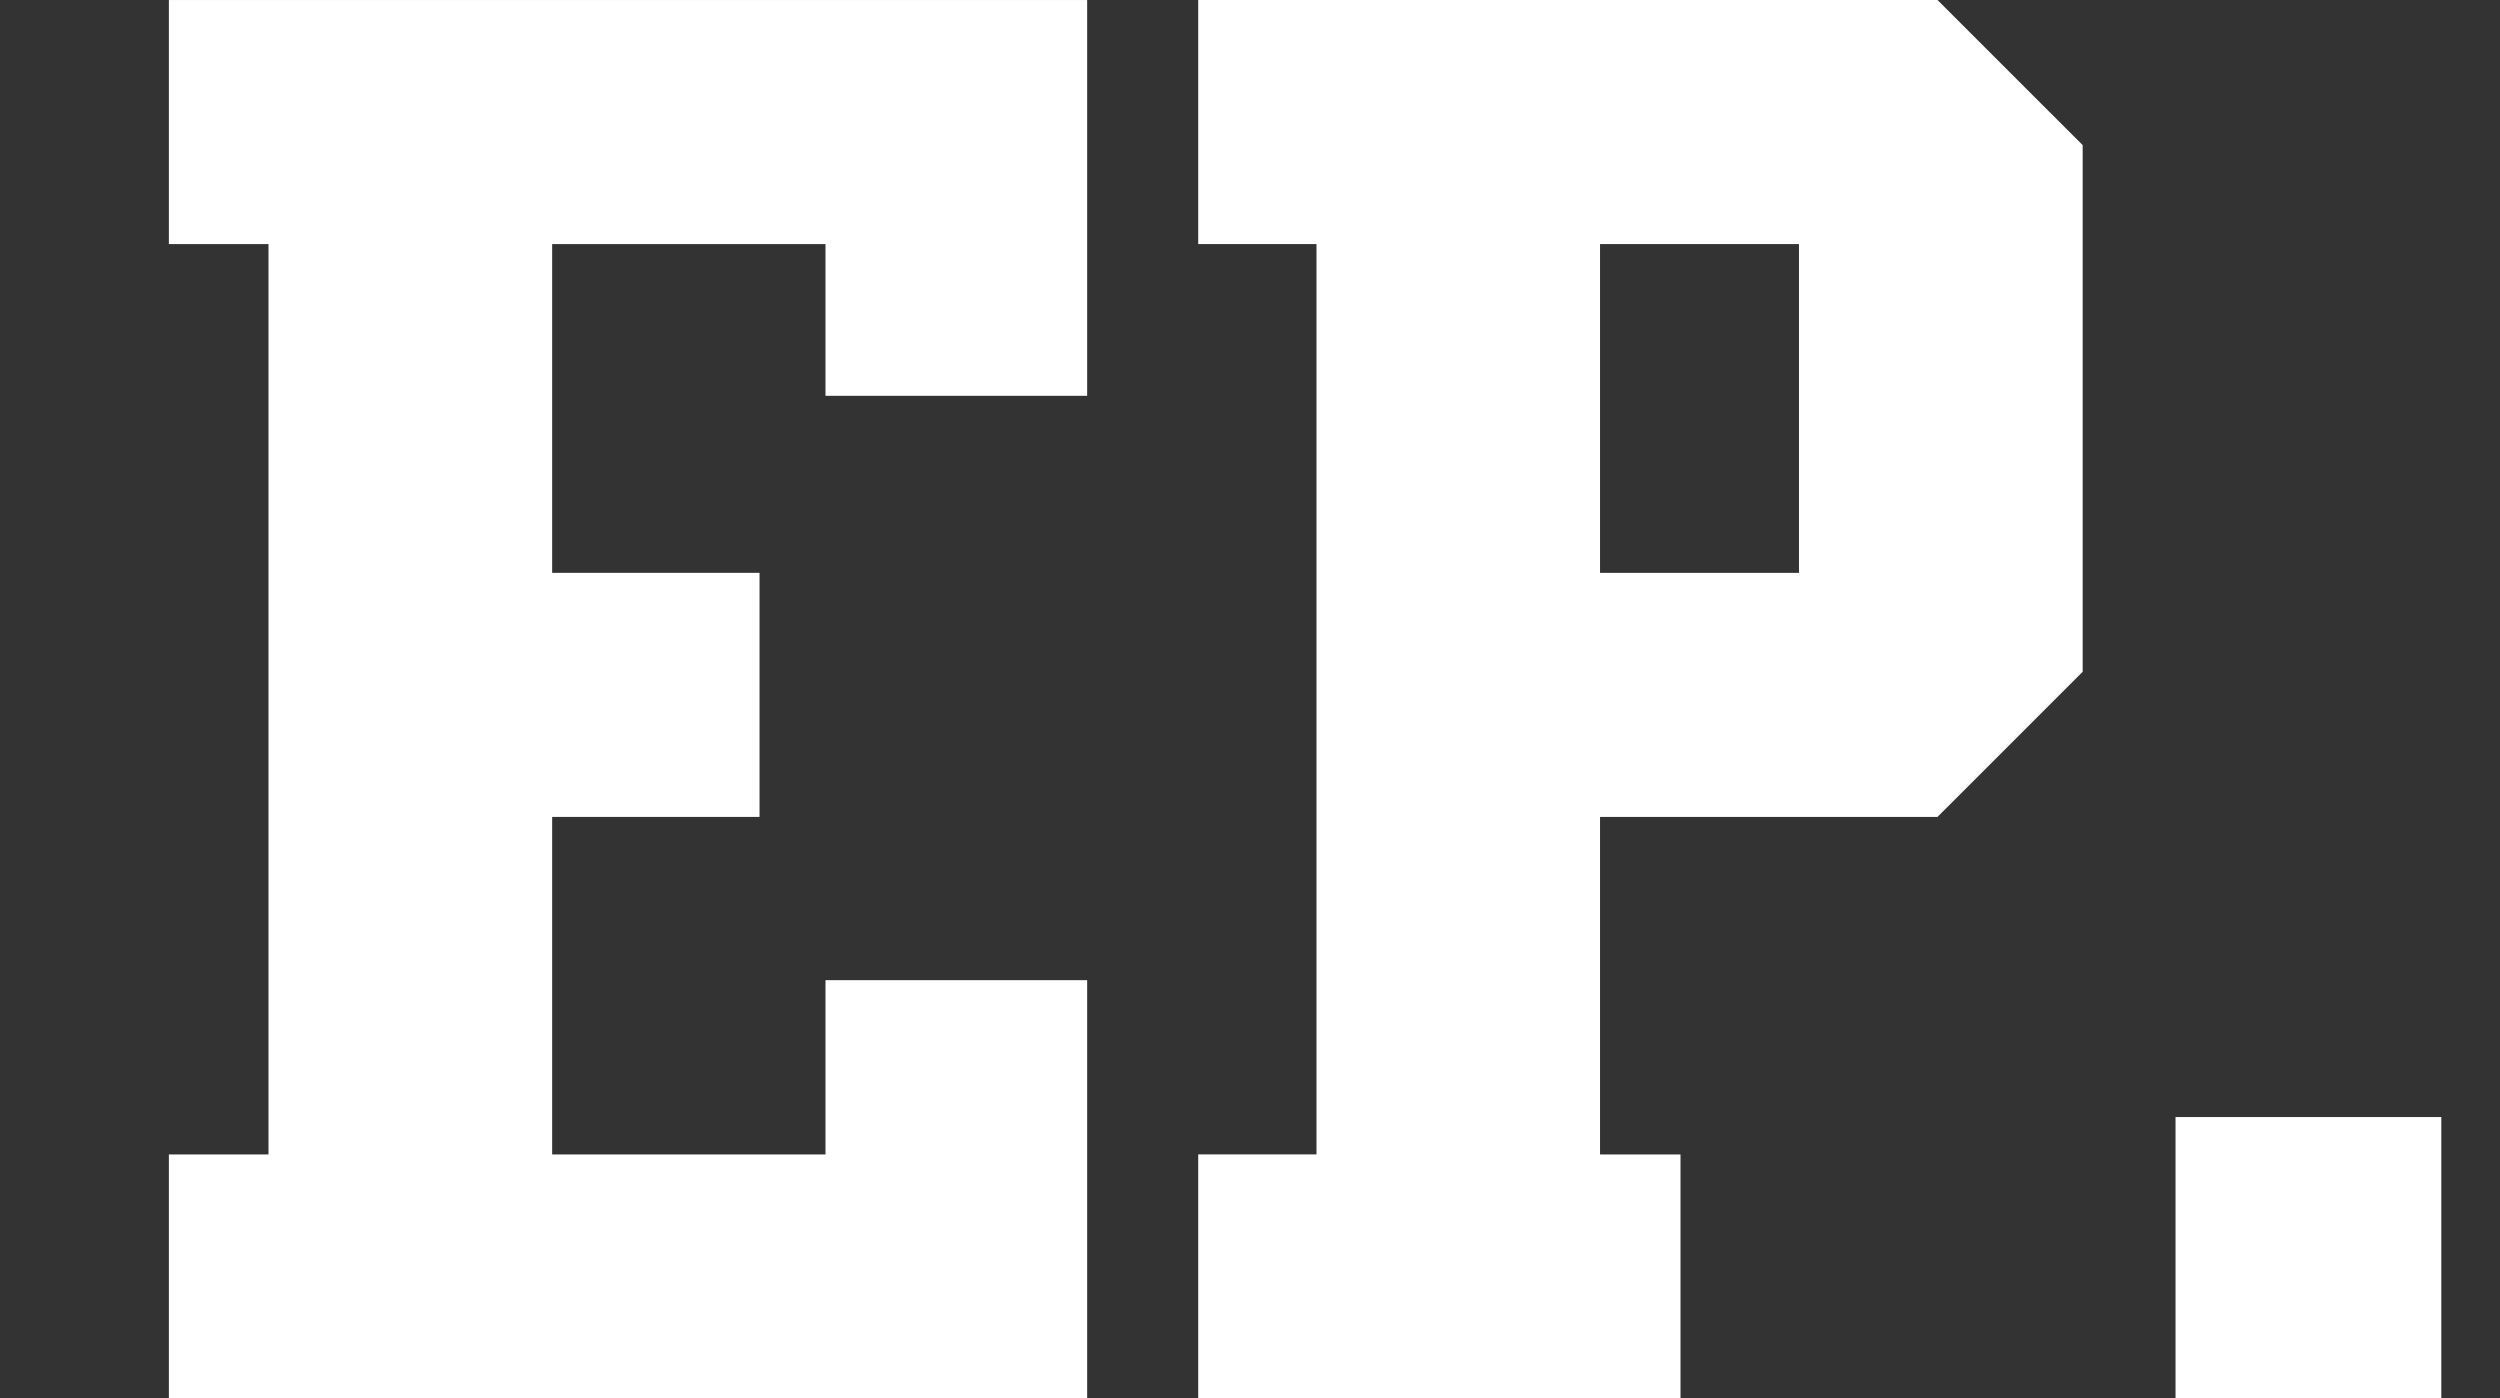<?xml version="1.0" encoding="utf-8"?>
<!-- Generator: Adobe Illustrator 16.0.0, SVG Export Plug-In . SVG Version: 6.00 Build 0)  -->
<!DOCTYPE svg PUBLIC "-//W3C//DTD SVG 1.1//EN" "http://www.w3.org/Graphics/SVG/1.1/DTD/svg11.dtd">
<svg version="1.1" id="Layer_1" xmlns="http://www.w3.org/2000/svg" xmlns:xlink="http://www.w3.org/1999/xlink" x="0px" y="0px"
	 width="141.5px" height="79.155px" viewBox="-11.5 0 141.5 79.155" enable-background="new -11.5 0 141.5 79.155"
	 xml:space="preserve">
<rect x="-11.5" y="0" width="141.5" height="79.155" fill="#333333" stroke="none"/>
<g>
	<rect x="111.635" y="63.225" fill="#FFFFFF" width="15.043" height="15.931"/>
	<path fill="#FFFFFF" d="M56.319,0.001v13.814h6.694V65.34h-6.694v13.814h27.298V65.342h-4.555V46.237h19.1l8.217-8.214v-2.179
		v-3.421V13.815v-1.991v-3.61L98.162,0L56.319,0.001L56.319,0.001z M90.322,32.423h-11.26V13.815h11.26V32.423z"/>
	<polygon fill="#FFFFFF" points="-1.942,13.815 3.697,13.815 3.697,65.342 -1.942,65.342 -1.942,79.155 50.033,79.155 
		50.033,70.973 50.033,65.342 50.033,55.477 35.223,55.477 35.223,65.342 19.752,65.342 19.752,46.237 31.489,46.237 31.489,32.423 
		19.752,32.423 19.752,13.815 35.223,13.815 35.223,22.403 50.033,22.403 50.033,13.815 50.033,6.908 50.033,0.001 -1.942,0.001 	
		"/>
</g>
</svg>
